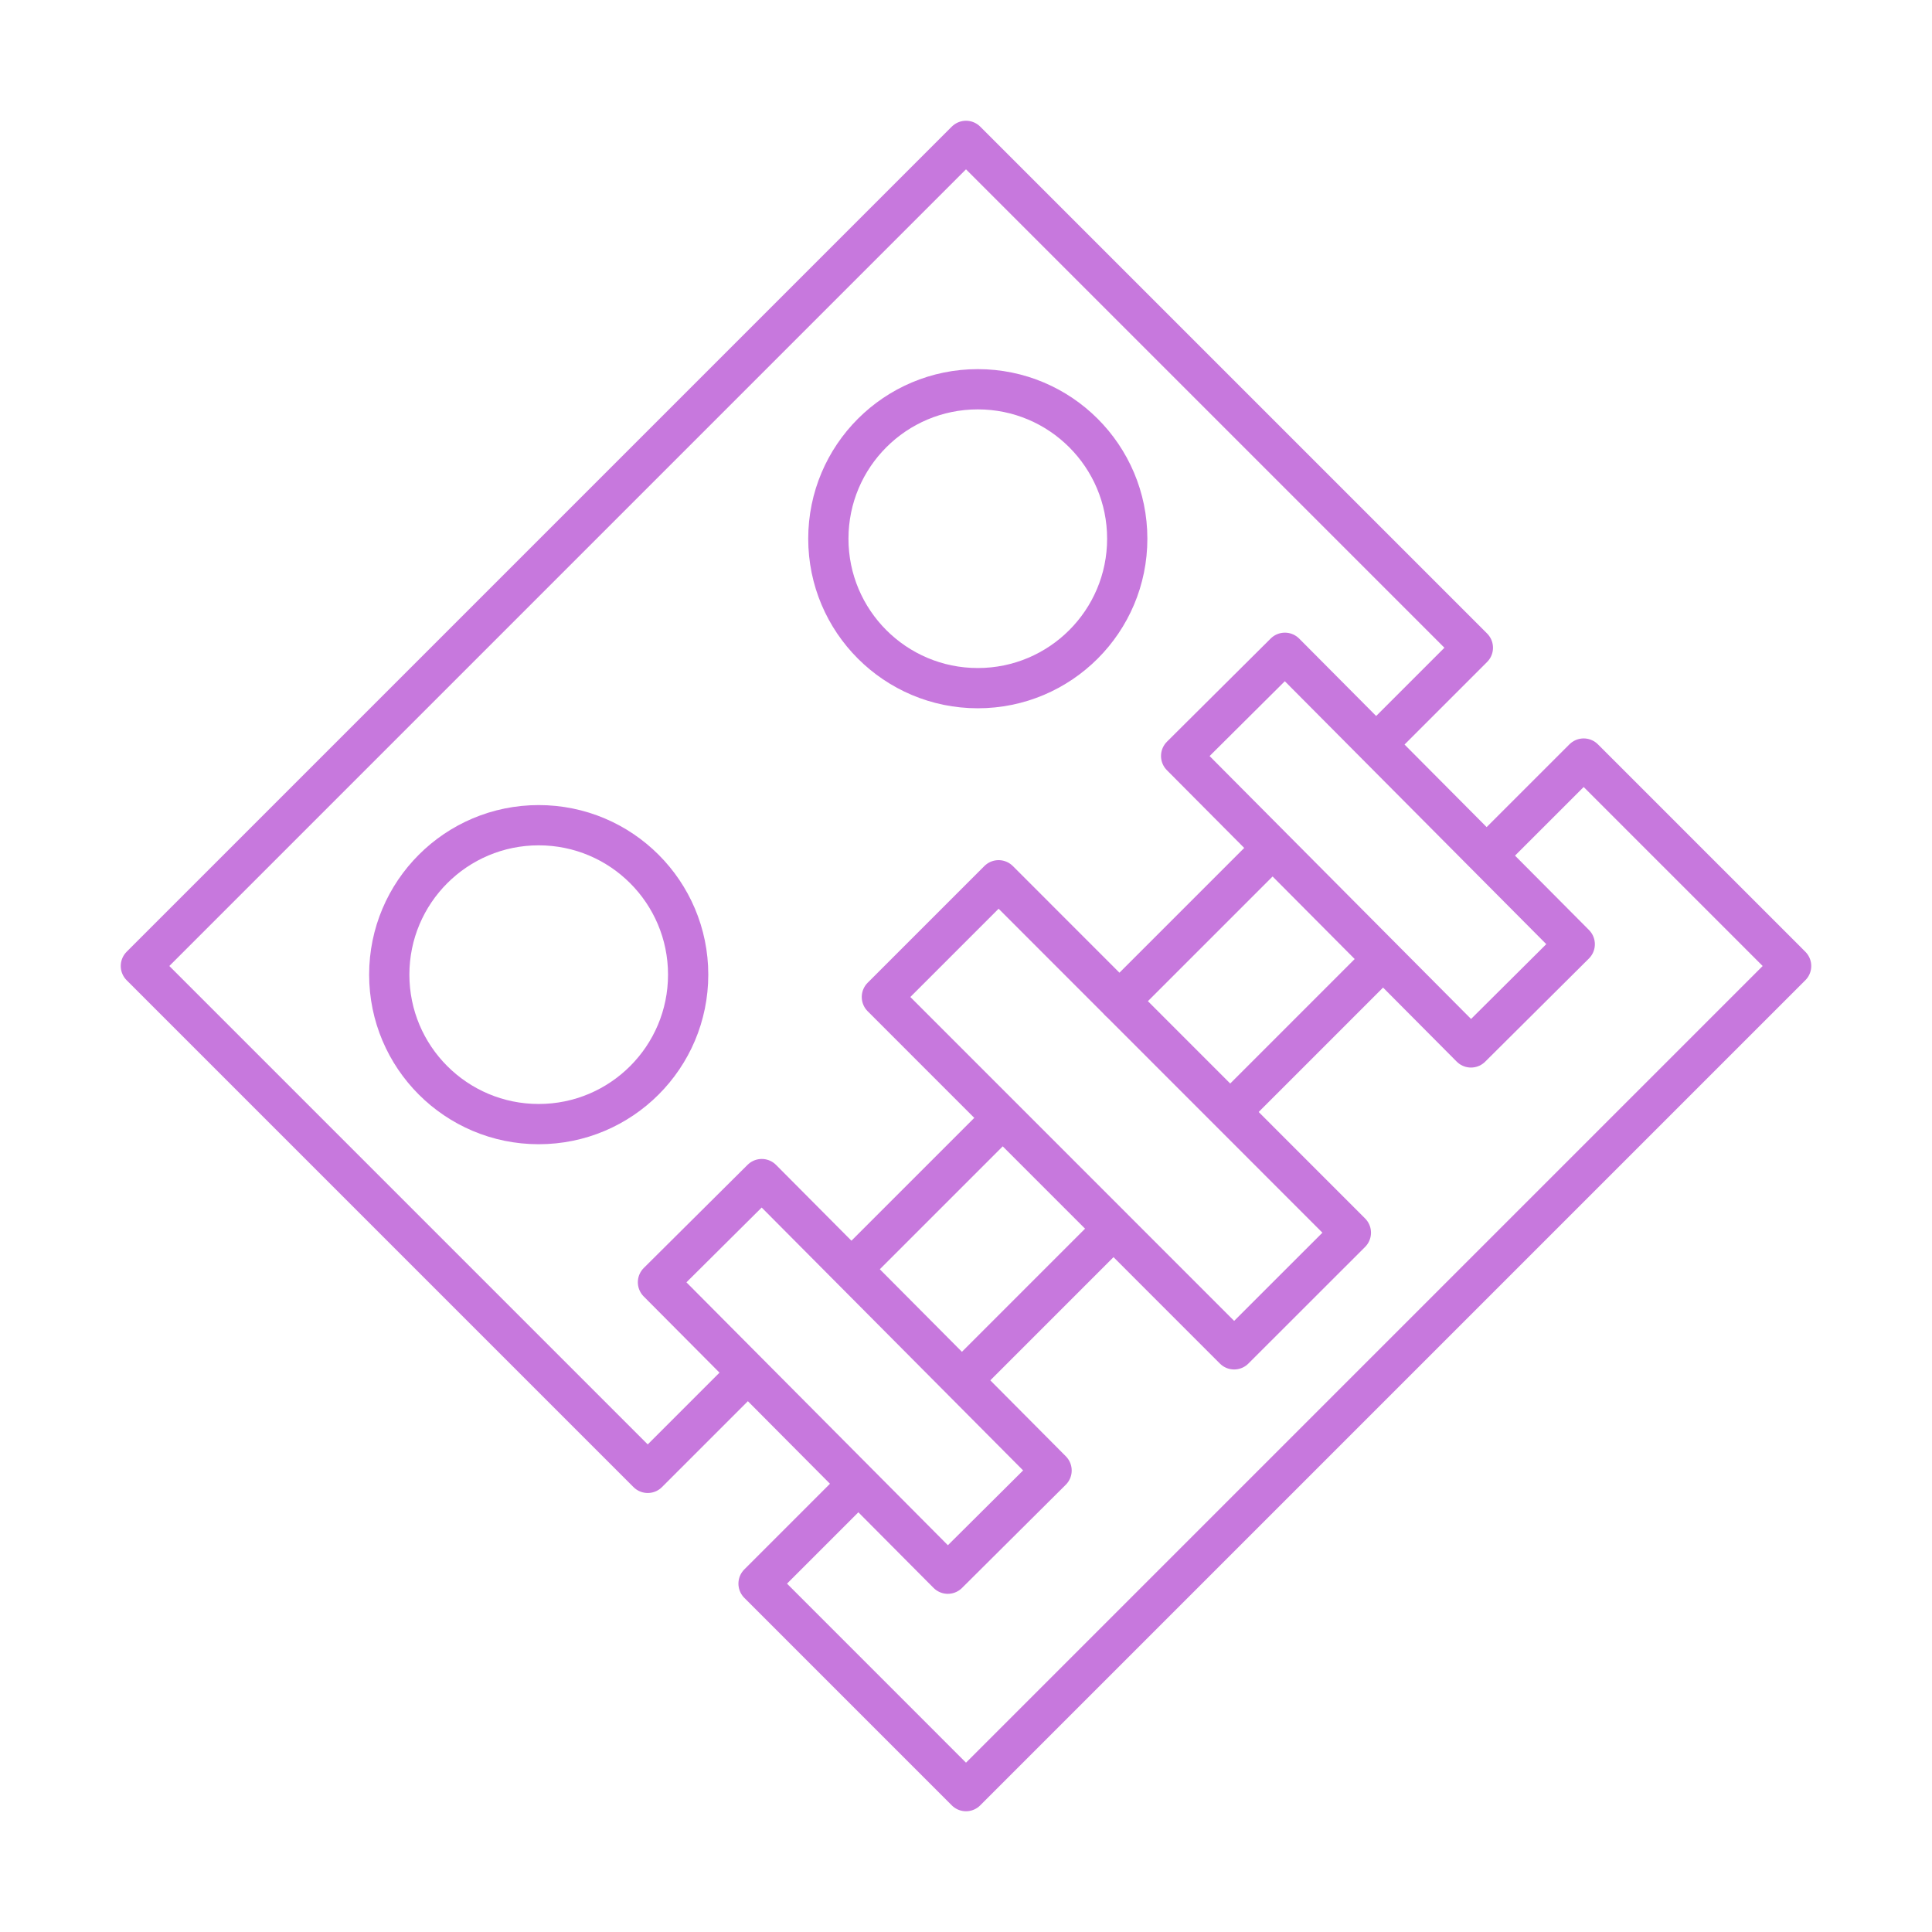 <svg aria-label="Geometry" role="img" xmlns="http://www.w3.org/2000/svg" width="1em" height="1em" viewBox="0 0 48 48">
    <style type="text/css">
        .st0{stroke: #C778DD}
    </style>
    <g class="st0" fill="none" stroke-linecap="round" stroke-linejoin="round"><path d="m37.171 21.02l2.175-2.174L44.5 24L24 44.5l-5.154-5.155l2.34-2.34m2.804-2.804l3.636-3.636m3.017-3.017l3.484-3.484M18.49 34.196l-2.397 2.397L3.5 24L24 3.5l12.593 12.593l-2.216 2.216m-2.773 2.773l-3.791 3.791m-2.94 2.94l-3.675 3.675"/><path d="m21.91 24.77l2.9-2.9l8.752 8.756l-2.9 2.898zm-5.563 7.087l2.579-2.563l7.2 7.24l-2.578 2.564zm12.998-13.075l2.578-2.564l7.201 7.241l-2.578 2.564z"/><circle cx="13.384" cy="24.215" r="3.713"/><circle cx="24.293" cy="13.384" r="3.713"/></g>
</svg>
